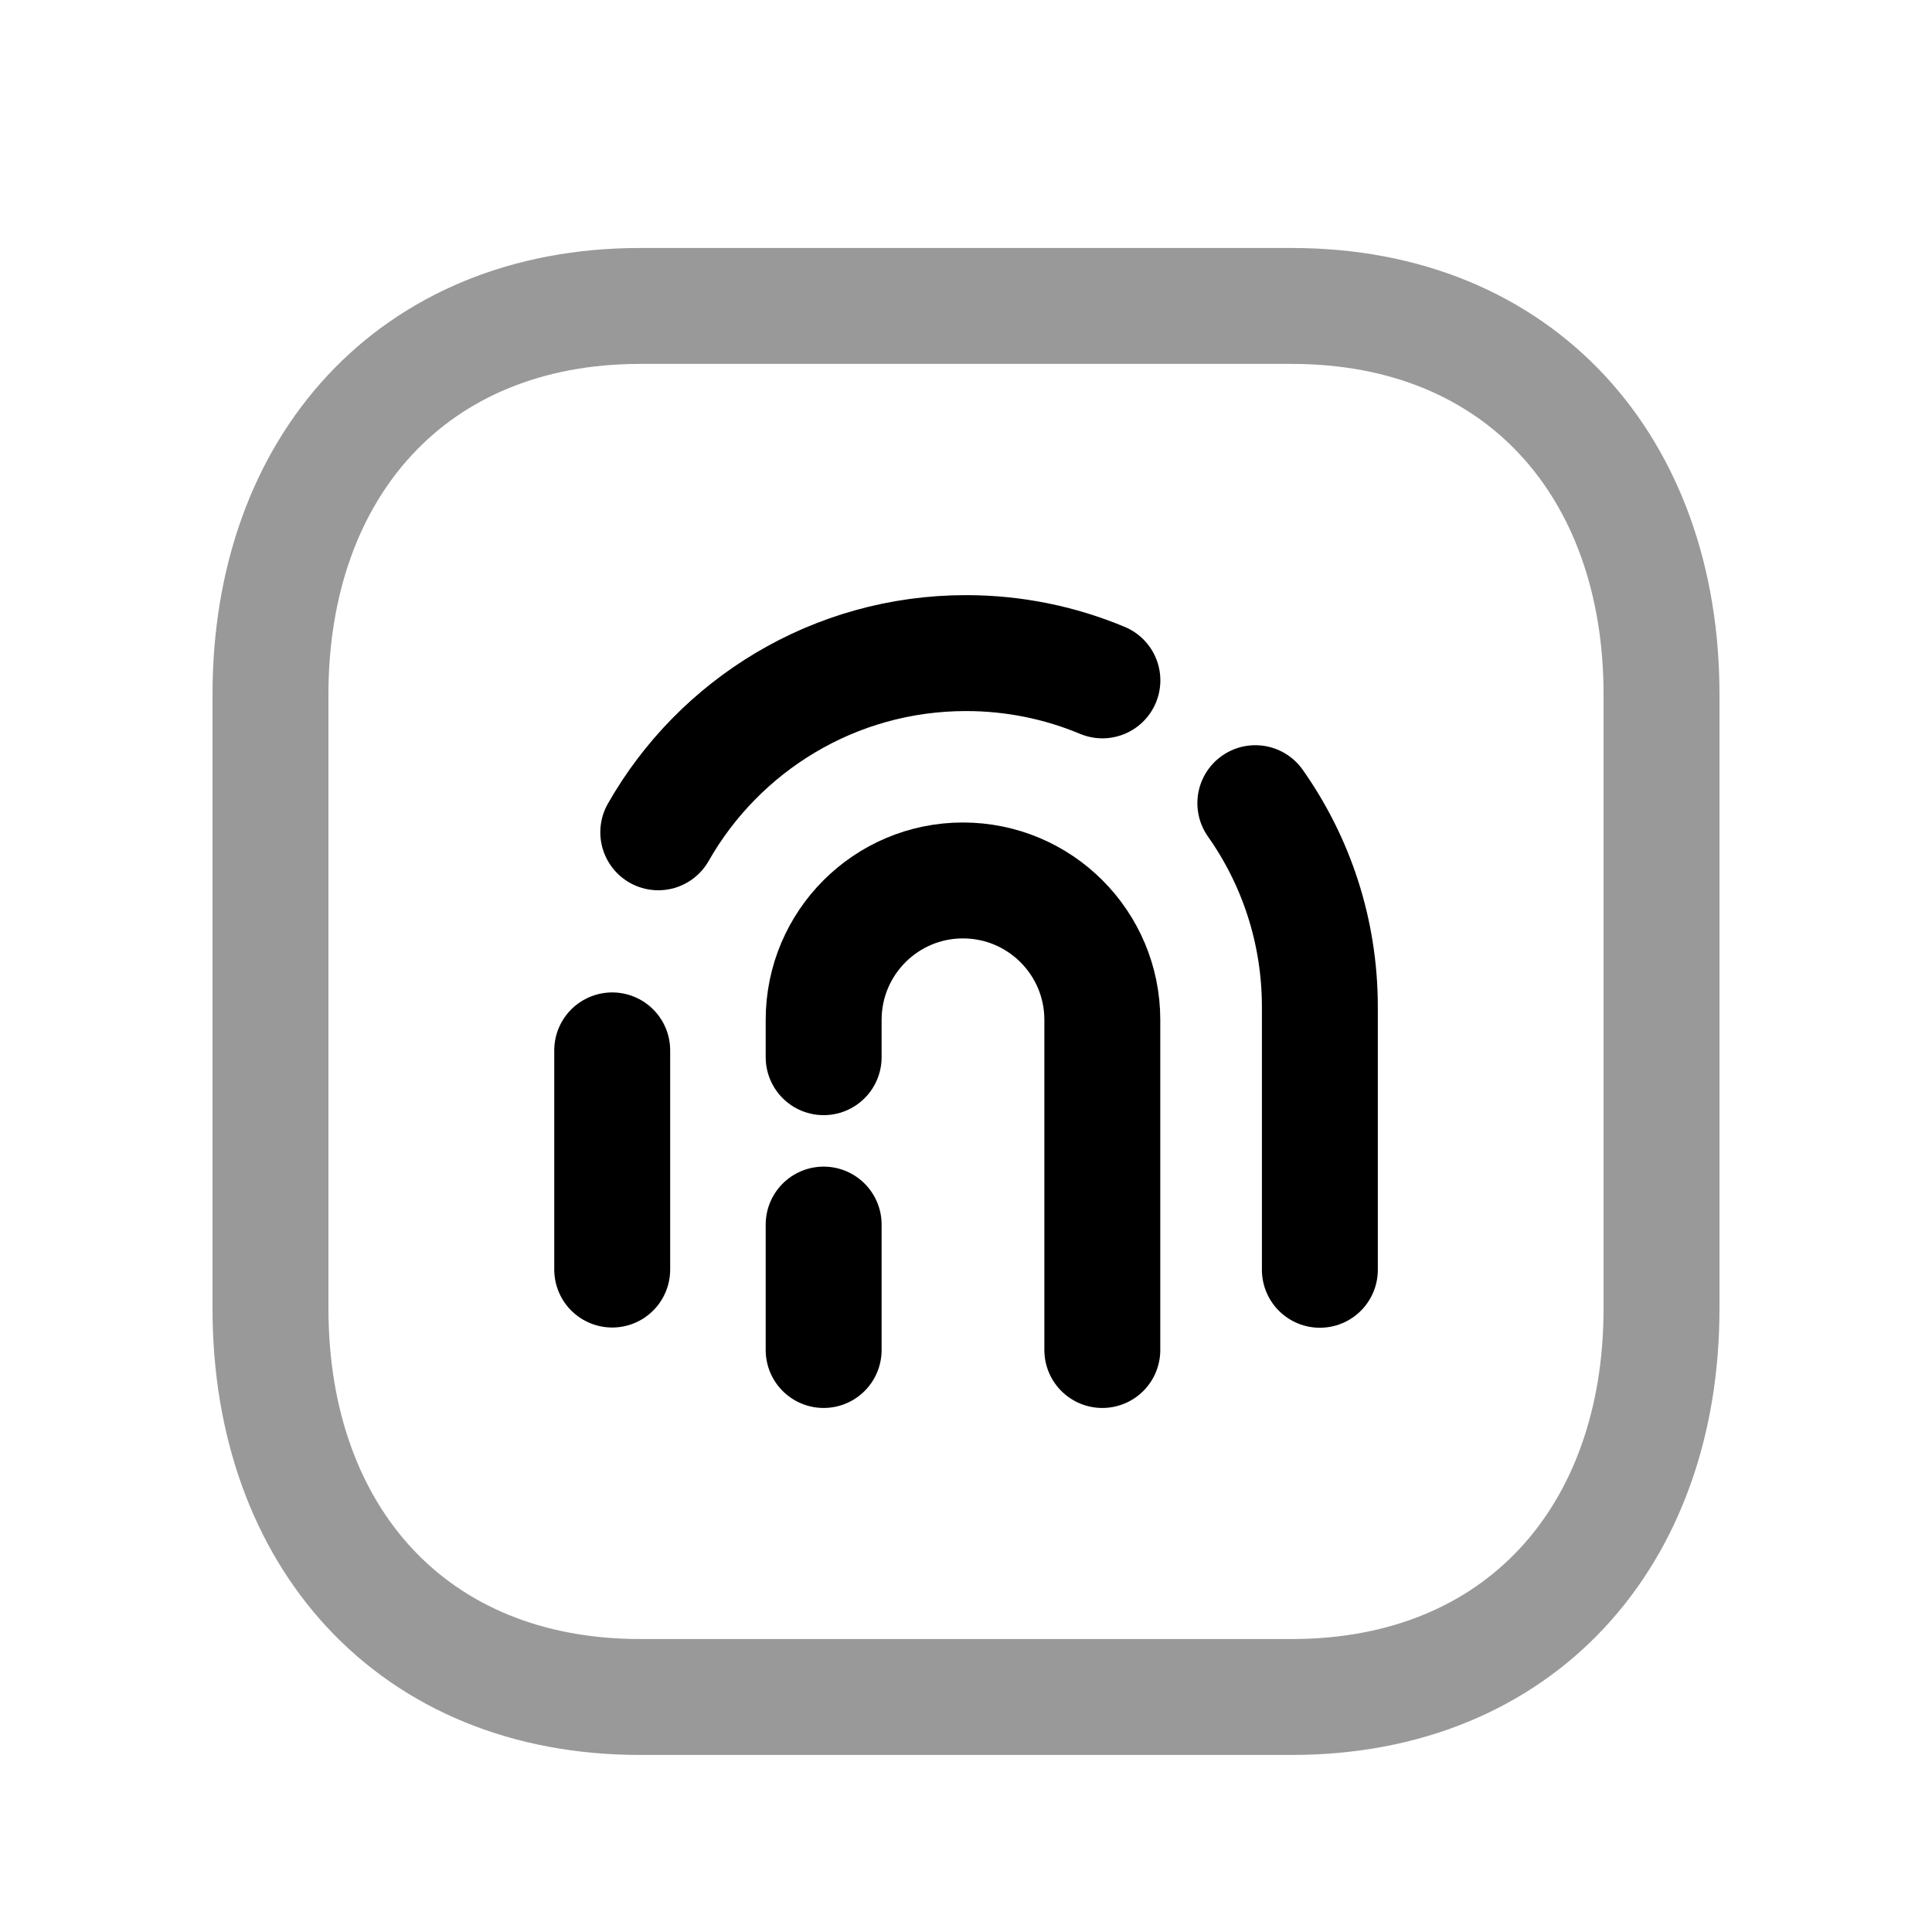 <svg width="25" height="25" viewBox="0 0 25 25" fill="none" xmlns="http://www.w3.org/2000/svg">
<path opacity="0.4" d="M8.282 3.959H16.717C19.665 3.959 21.5 6.04 21.5 8.985V16.933C21.5 19.878 19.665 21.959 16.716 21.959H8.282C5.334 21.959 3.5 19.878 3.5 16.933V8.985C3.5 6.04 5.343 3.959 8.282 3.959Z" stroke="black" stroke-width="1.5" stroke-linecap="round" stroke-linejoin="round"/>
<path d="M14.264 17.469V13.197C14.264 12.201 13.457 11.393 12.46 11.393C11.465 11.393 10.658 12.201 10.658 13.197V13.68" stroke="black" stroke-width="1.5" stroke-linecap="round" stroke-linejoin="round"/>
<path d="M8.518 10.77C9.305 9.386 10.794 8.451 12.501 8.451C13.126 8.451 13.722 8.577 14.265 8.804" stroke="black" stroke-width="1.5" stroke-linecap="round" stroke-linejoin="round"/>
<path d="M16.244 10.393C16.77 11.138 17.079 12.048 17.079 13.03V16.431" stroke="black" stroke-width="1.5" stroke-linecap="round" stroke-linejoin="round"/>
<path d="M10.658 17.469V15.846" stroke="black" stroke-width="1.5" stroke-linecap="round" stroke-linejoin="round"/>
<path d="M7.922 16.428V13.592" stroke="black" stroke-width="1.5" stroke-linecap="round" stroke-linejoin="round"/>
</svg>